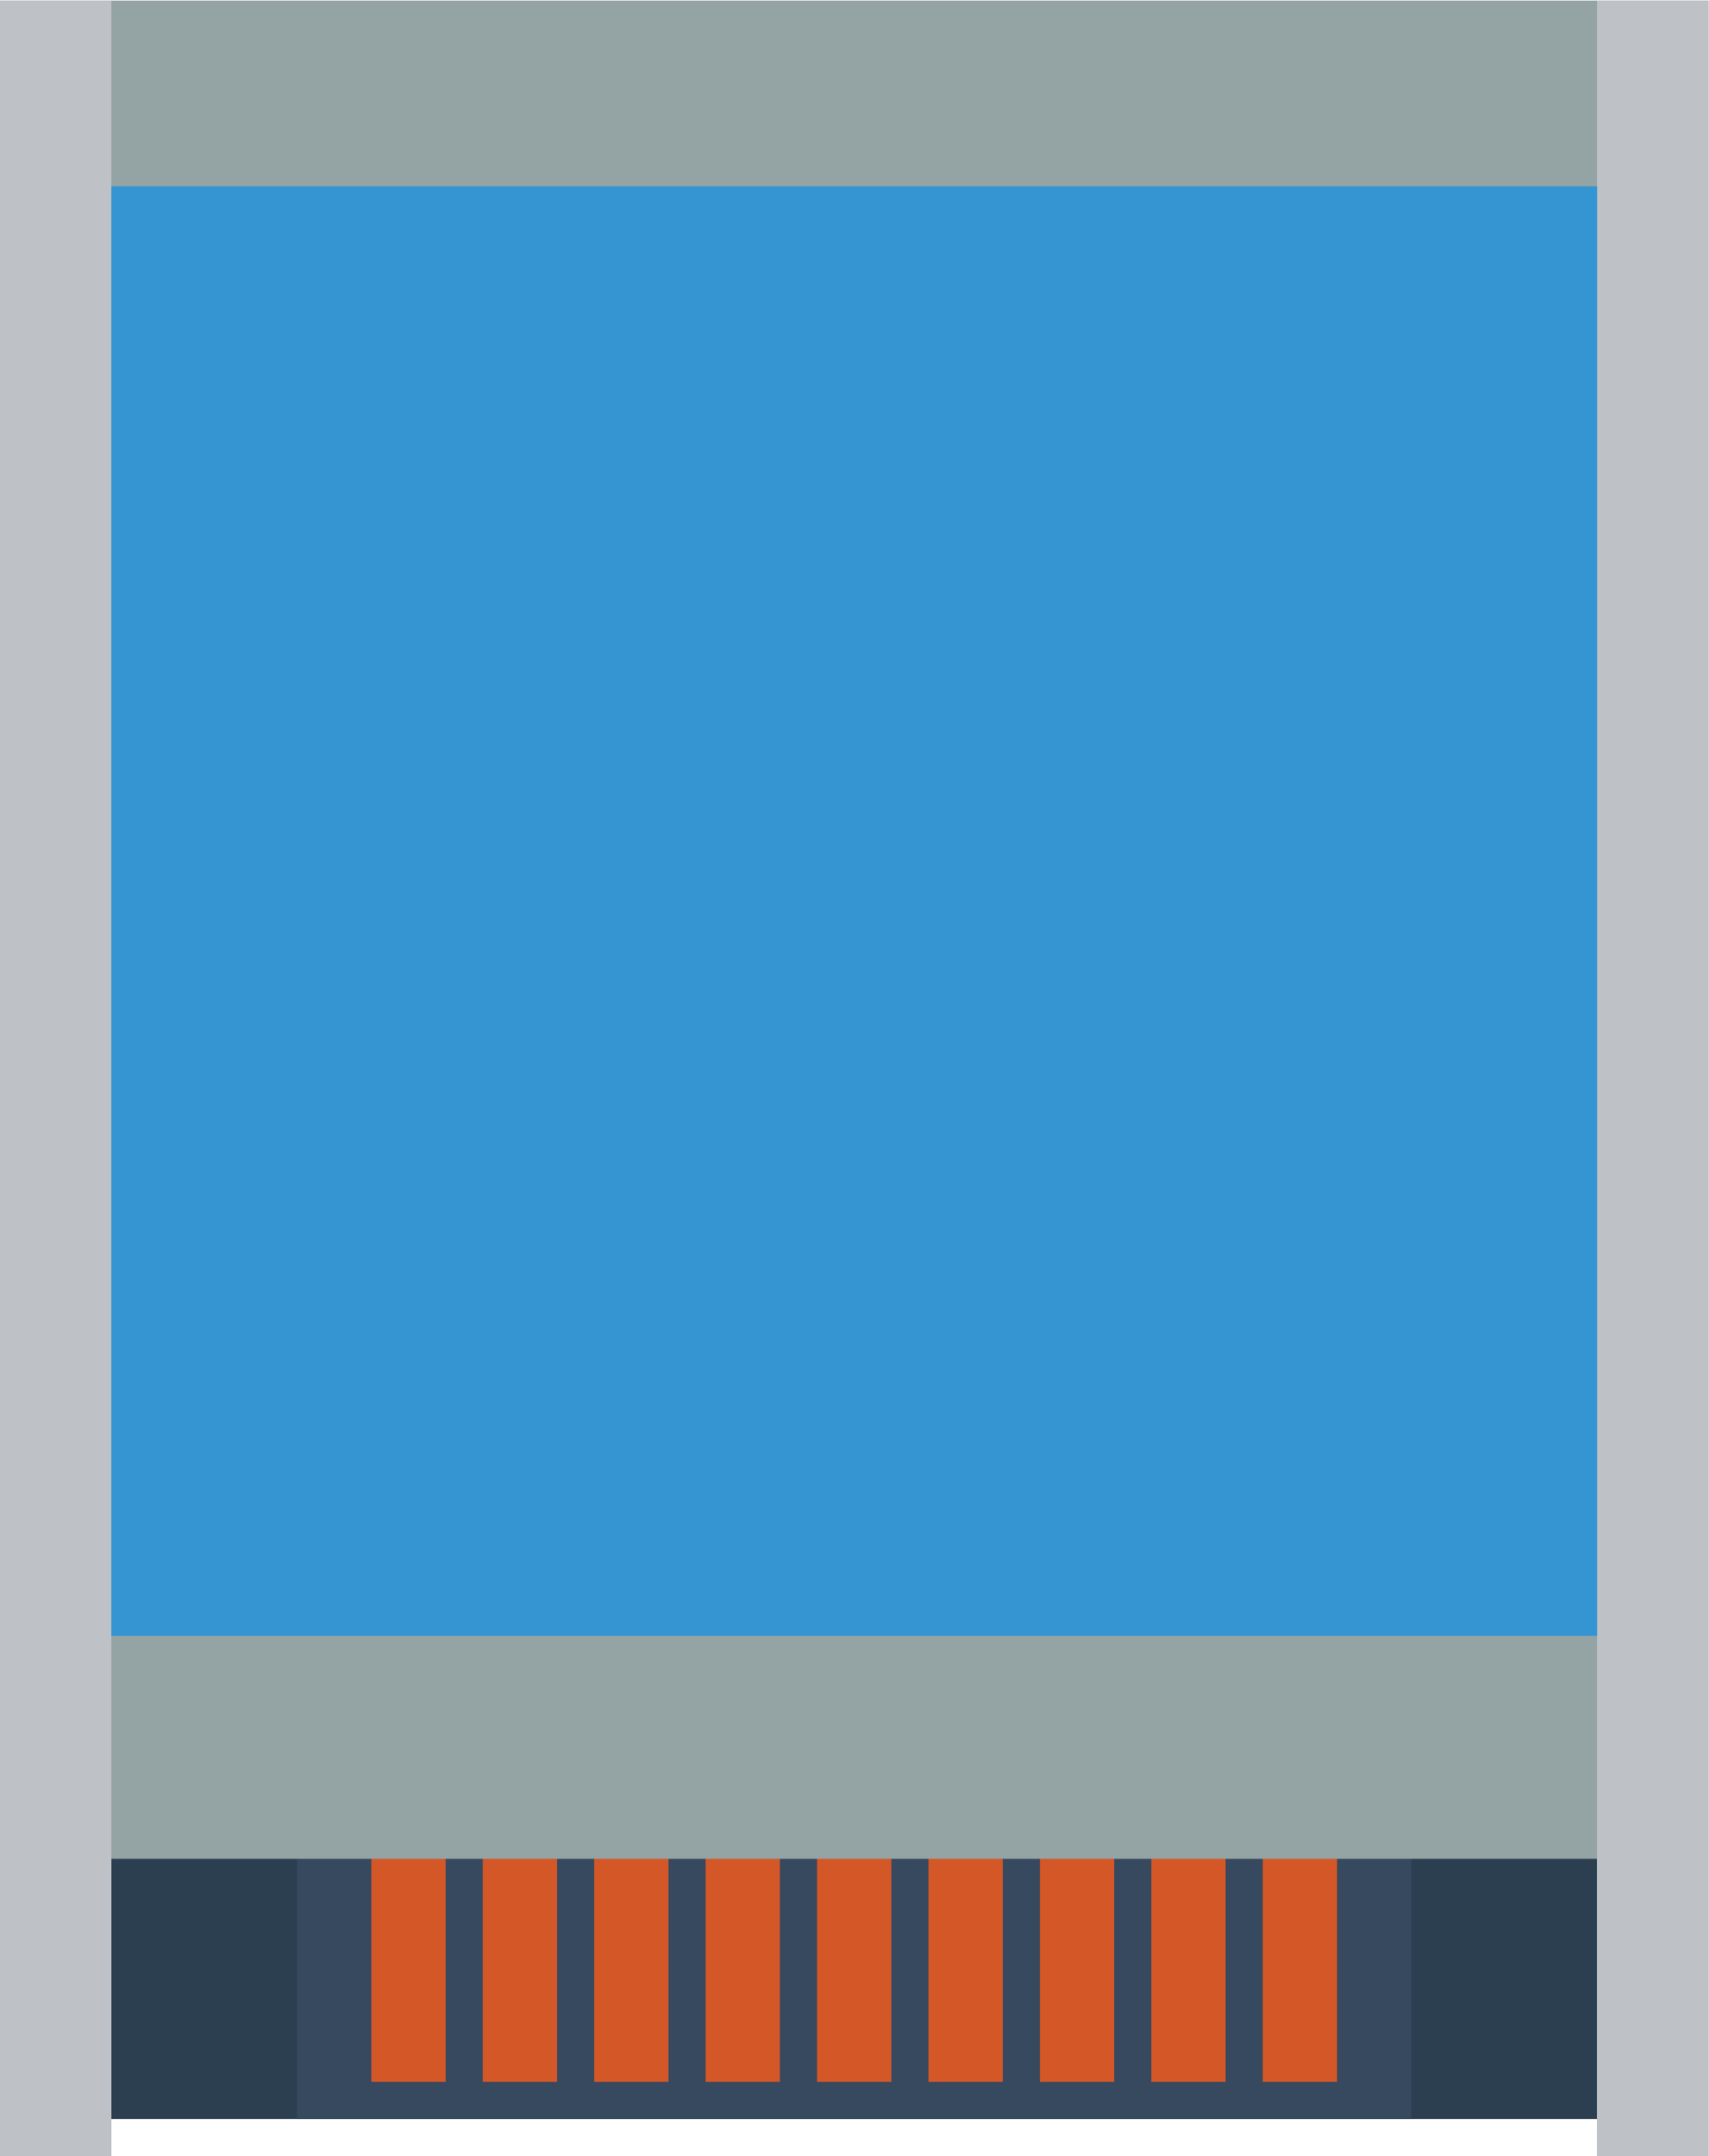 <svg height="309.333" viewBox="0 0 245.333 309.333" width="245.333" xmlns="http://www.w3.org/2000/svg"><g transform="matrix(1.333 0 0 -1.333 -48 325.333)"><path d="m208 16h-160v32h160z" fill="#2c3f51"/><path d="m188 16h-120v32h120z" fill="#36495f"/><g fill="#d45727"><path d="m84 20h-8v28h8z"/><path d="m96 20h-8v28h8z"/><path d="m108 20h-8v28h8z"/><path d="m120 20h-8v28h8z"/><path d="m132 20h-8v28h8z"/><path d="m144 20h-8v28h8z"/><path d="m156 20h-8v28h8z"/><path d="m168 20h-8v28h8z"/><path d="m180 20h-8v28h8z"/></g><path d="m0 0h-160-12v-200-32h12v32h160v-32h12v32 200z" fill="#94a4a4" transform="translate(208 244)"/><path d="m48 12h-12v232h12z" fill="#bec2c7"/><path d="m220 12h-12v232h12z" fill="#bec2c7"/><path d="m208 68h-160v156h160z" fill="#3495d2"/></g></svg>